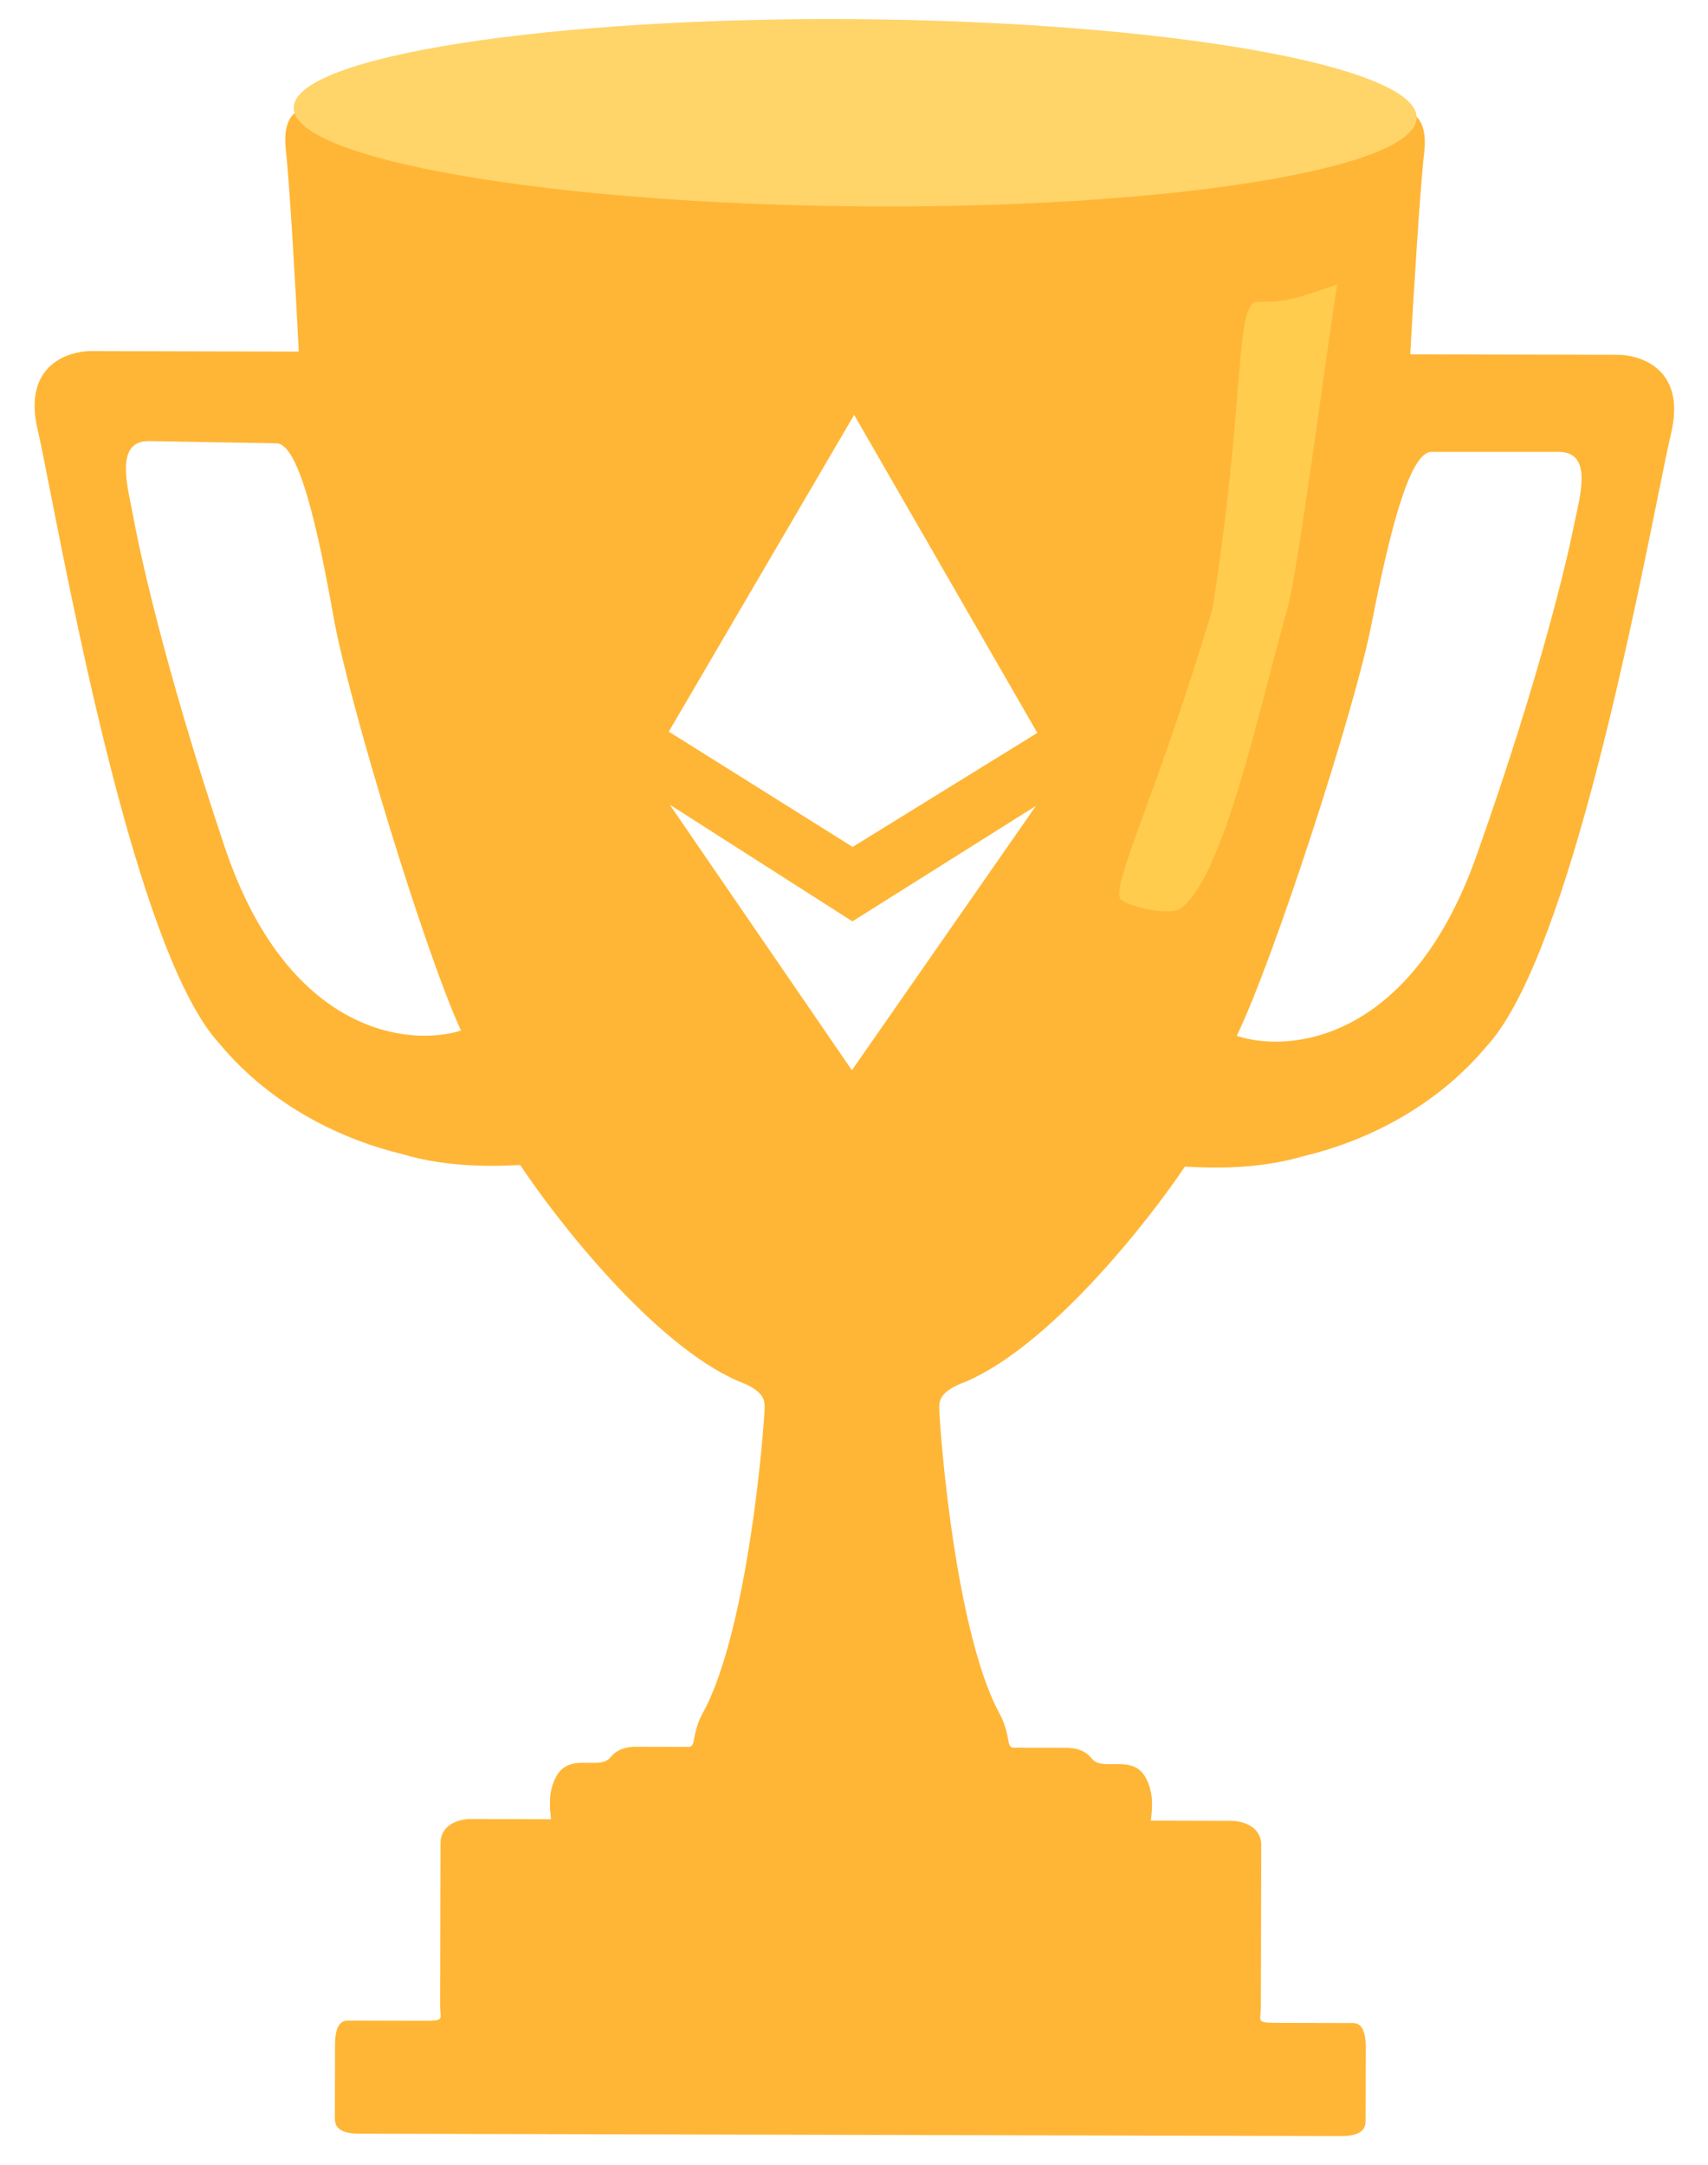 <svg width="441" height="559" viewBox="0 0 441 559" fill="none" xmlns="http://www.w3.org/2000/svg">
<path fill-rule="evenodd" clip-rule="evenodd" d="M73.799 38.652C72.711 28.641 77.996 27.542 80.774 28.244C80.774 28.244 126.733 47.766 218.512 49.368C310.291 50.97 360.799 28.928 360.799 28.928C363.581 28.24 368.861 29.364 367.724 39.37C366.588 49.376 364.849 78.284 364.122 91.487L416.943 91.617C423.43 91.401 435.421 95.137 431.489 111.808C430.689 115.199 429.515 121.001 428.007 128.449L428.007 128.449L428.007 128.449C420.252 166.769 403.678 248.673 383.841 270.155C369.9 286.801 351.114 295.096 336.51 298.535C324.345 302.152 311.659 301.516 307.272 301.296L307.272 301.296L307.271 301.296L307.271 301.296L307.271 301.296C306.642 301.264 306.184 301.241 305.923 301.24C296.157 315.812 271.198 347.305 249.491 356.704C242.414 359.258 242.471 361.829 242.515 363.85L242.515 363.851C242.518 363.952 242.52 364.052 242.521 364.151C242.522 364.212 242.522 364.272 242.522 364.332C243.635 383.1 248.351 425.091 258.315 442.907C259.637 445.567 260.009 447.59 260.263 448.978C260.542 450.495 260.681 451.253 261.77 451.256L274.975 451.288C276.365 451.292 279.701 451.3 281.919 454.085C283.104 455.574 285.182 455.54 287.444 455.503C290.471 455.454 293.827 455.399 295.807 458.984C297.927 462.823 297.486 466.922 297.259 469.034C297.21 469.494 297.171 469.86 297.17 470.108L318.02 470.159C320.569 470.165 325.662 471.429 325.65 476.433L325.548 518.134C325.546 518.893 325.492 519.515 325.448 520.023C325.248 522.303 325.248 522.303 331.098 522.317L349.169 522.361C350.328 522.364 352.643 522.509 352.628 528.625L352.582 547.39C352.579 548.78 352.572 551.56 346.317 551.545L92.703 550.925C86.448 550.91 86.454 548.13 86.458 546.74L86.504 527.975C86.519 521.859 88.834 521.725 89.994 521.728L108.064 521.772C113.915 521.787 113.915 521.787 113.726 519.505C113.684 518.997 113.633 518.375 113.634 517.616L113.736 475.915C113.749 470.911 118.848 469.672 121.397 469.679L142.247 469.729C142.248 469.481 142.21 469.115 142.163 468.655C141.946 466.542 141.525 462.441 143.664 458.613C145.662 455.037 149.017 455.108 152.044 455.173C154.306 455.221 156.384 455.265 157.577 453.782C159.807 451.007 163.143 451.015 164.533 451.019L177.739 451.051C178.828 451.053 178.971 450.296 179.256 448.78C179.518 447.393 179.899 445.372 181.234 442.719C191.286 424.951 196.207 382.984 197.411 364.222C197.411 364.15 197.412 364.077 197.414 364.003L197.416 363.897L197.42 363.74C197.475 361.719 197.544 359.148 190.48 356.56C168.819 347.054 144.014 315.44 134.32 300.821C134.058 300.82 133.6 300.841 132.97 300.87L132.97 300.87C128.582 301.068 115.893 301.643 103.746 297.966C89.159 294.456 70.414 286.07 56.555 269.355C36.823 247.777 20.648 165.793 13.081 127.436L13.081 127.435C11.61 119.98 10.464 114.172 9.681 110.777C5.83 94.087 17.839 90.41 24.326 90.657L77.147 90.786C76.484 77.579 74.886 48.663 73.799 38.652ZM38.555 113.892C30.429 113.75 32.359 123.25 33.827 130.478C34.017 131.417 34.2 132.316 34.352 133.152C35.675 140.425 41.822 170.402 57.993 218.63C74.164 266.858 105.422 270.368 119.03 266.095C109.715 245.955 90.057 181.49 86.097 159.188C82.136 136.886 77.209 114.567 71.411 114.466L38.555 113.892ZM406.883 133.348C408.477 126.147 410.572 116.682 402.445 116.682L369.584 116.682C363.785 116.682 358.47 138.911 354.12 161.141C349.771 183.371 328.991 247.482 319.326 267.456C332.857 271.967 364.172 269.003 381.182 221.064C398.193 173.126 404.861 143.261 406.311 136.012C406.478 135.179 406.676 134.283 406.883 133.349L406.883 133.348L406.883 133.348L406.883 133.348ZM267.465 208.09L220.089 237.906L172.919 207.763L219.948 276.336L219.948 276.36L219.956 276.348L219.964 276.359L219.964 276.337L267.465 208.09ZM220.552 107.145L220.552 107.101L220.539 107.123L220.526 107.101L220.526 107.145L172.678 188.909L220.141 218.673L220.141 218.689L220.154 218.681L220.167 218.689L220.167 218.673L267.834 189.237L220.552 107.145Z" fill="#FFB636"/>
<path d="M365.769 30.382C365.653 43.726 301.086 53.981 221.555 53.287C142.024 52.593 75.713 41.179 75.829 27.835C75.946 14.491 142.446 4.27 221.977 4.964C301.508 5.658 365.886 17.038 365.769 30.382Z" fill="#FFD469"/>
<path d="M324.022 77.951C331.128 77.951 332.397 77.951 345.282 73.441C343.686 82.015 335.282 146.995 332.397 157.193C324.688 184.444 315.982 226.556 304.695 234.694C302.55 236.241 293.099 234.694 289.58 232.428C286.062 230.161 298.253 206.8 313.07 157.193C321.445 103.72 318.868 80.528 324.022 77.951Z" fill="#FFCC4E"/>
</svg>
